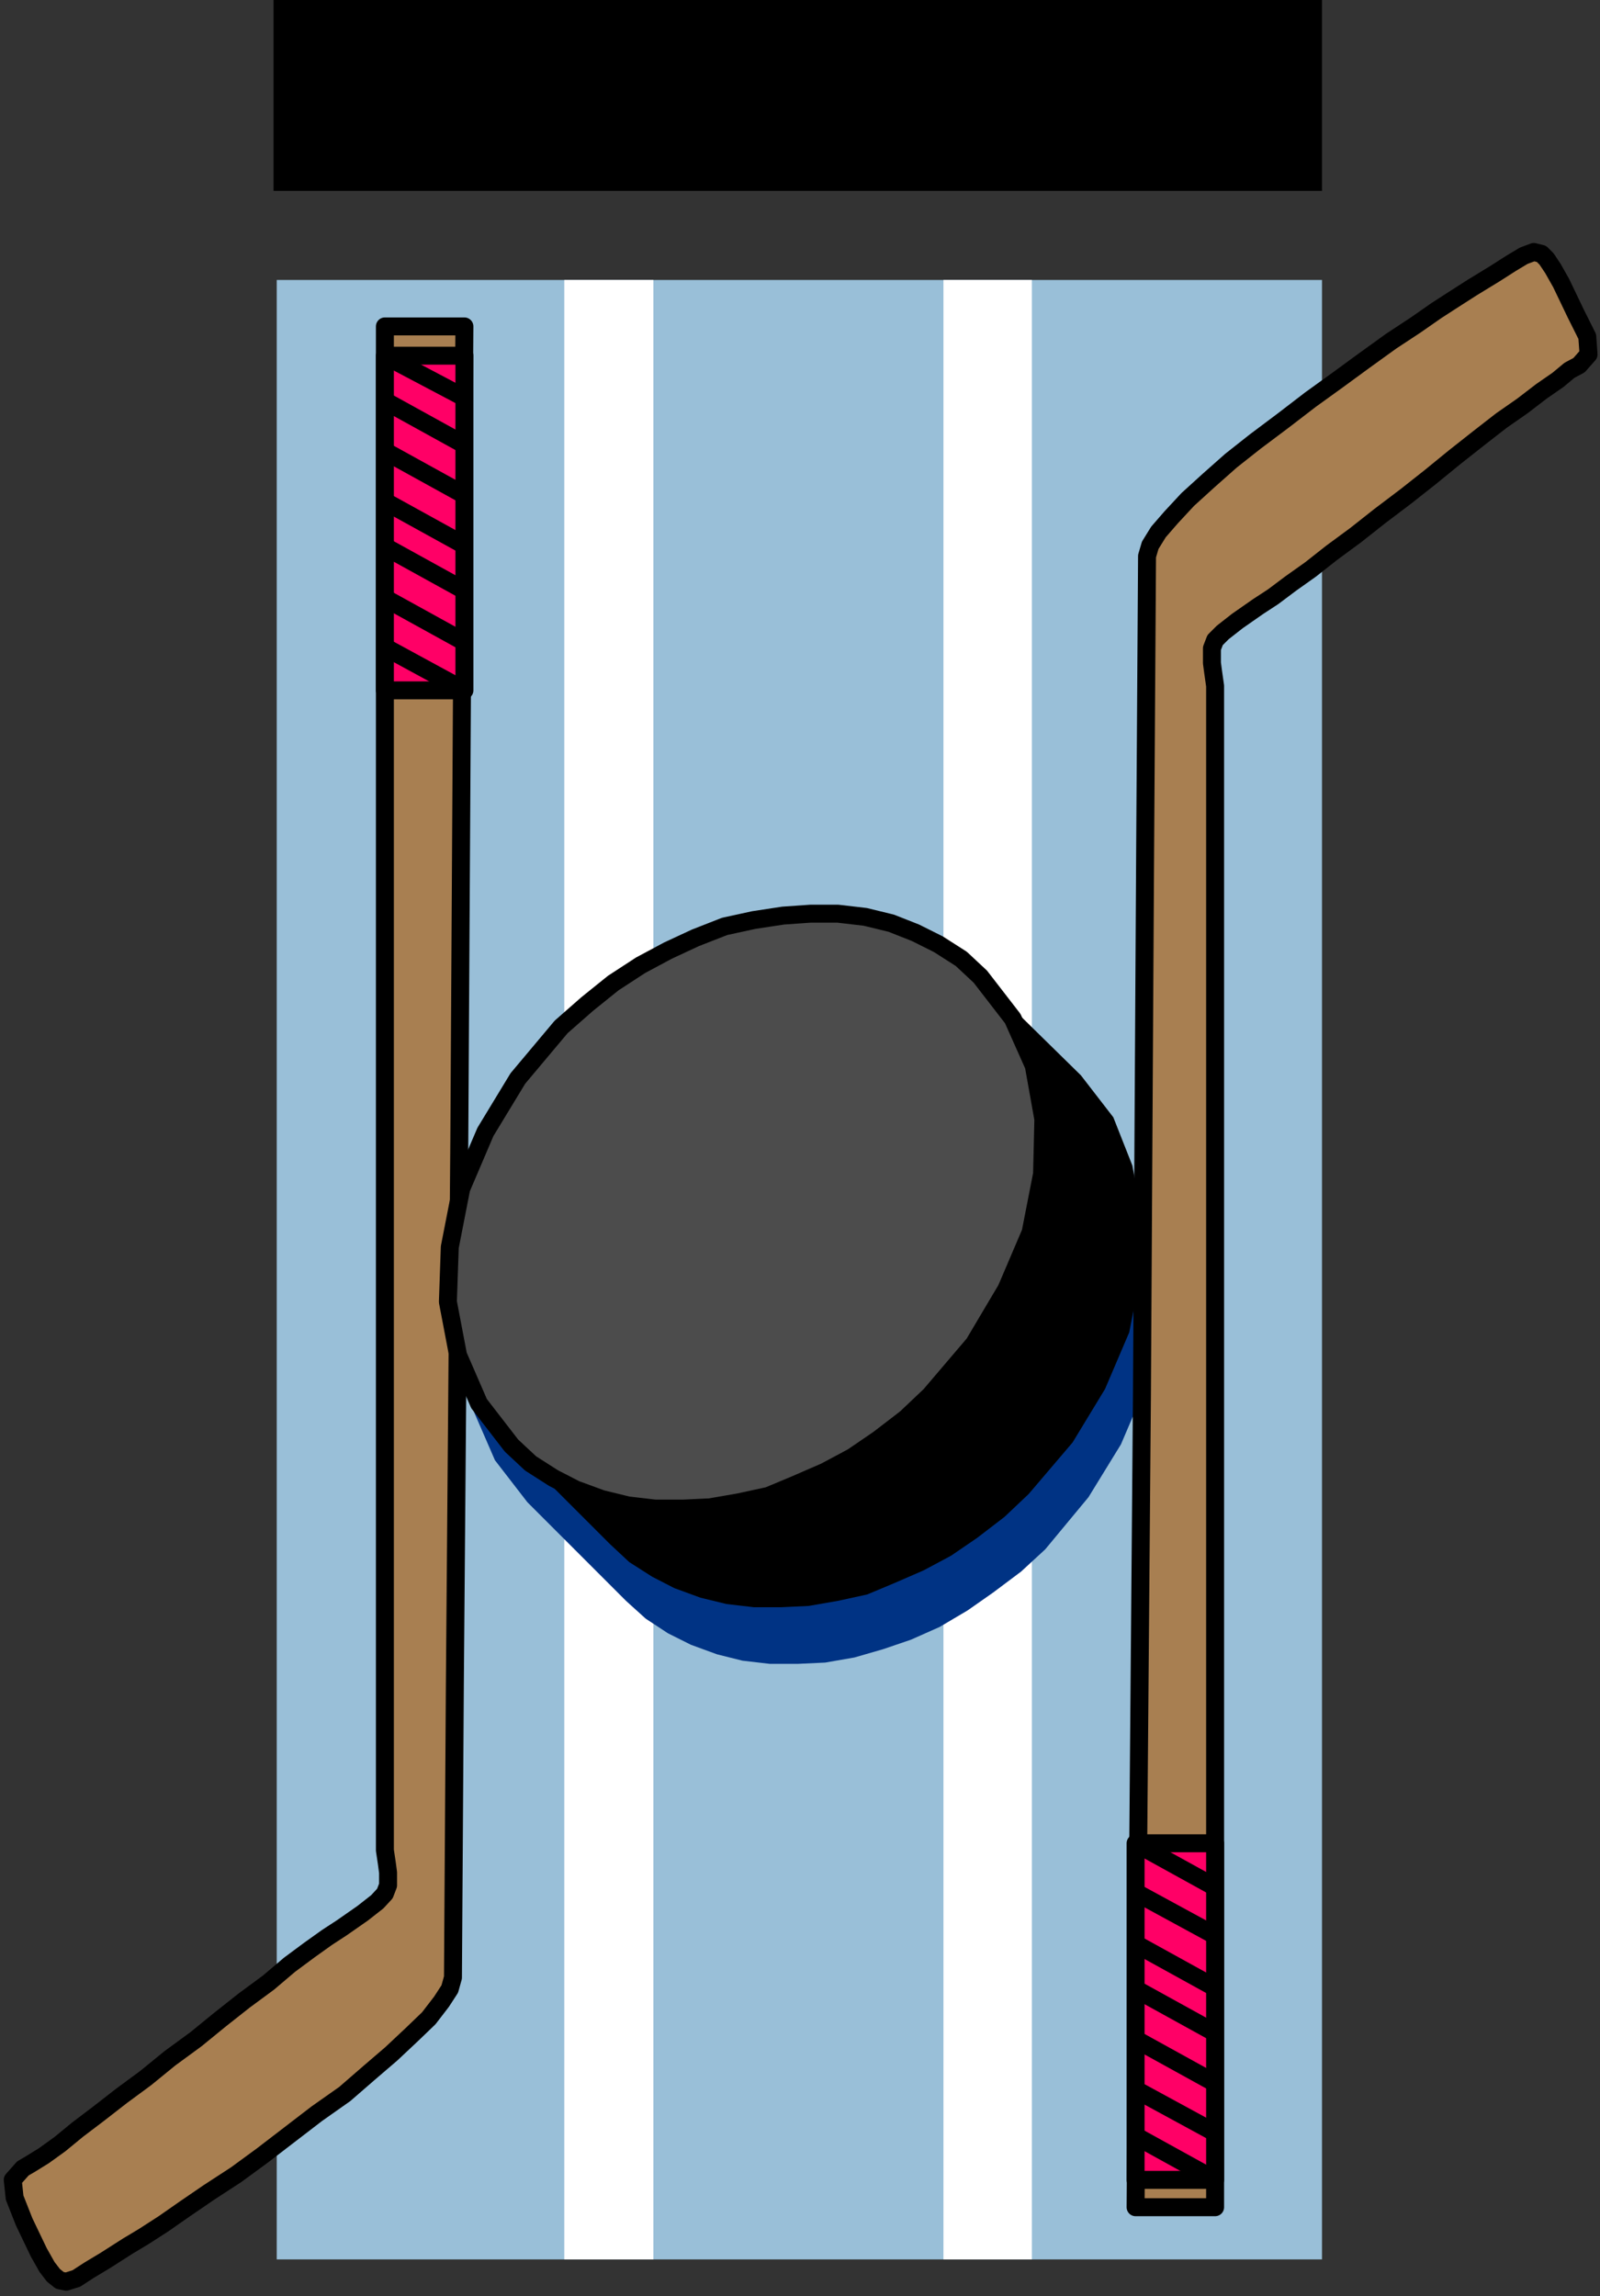 <?xml version="1.0" encoding="UTF-8" standalone="no"?>
<svg
   xmlns:ooo="http://xml.openoffice.org/svg/export"
   xmlns:dc="http://purl.org/dc/elements/1.1/"
   xmlns:cc="http://creativecommons.org/ns#"
   xmlns:rdf="http://www.w3.org/1999/02/22-rdf-syntax-ns#"
   xmlns:svg="http://www.w3.org/2000/svg"
   xmlns="http://www.w3.org/2000/svg"
   xmlns:sodipodi="http://sodipodi.sourceforge.net/DTD/sodipodi-0.dtd"
   xmlns:inkscape="http://www.inkscape.org/namespaces/inkscape"
   version="1.2"
   width="25.15mm"
   height="36.09mm"
   viewBox="0 0 2515 3609"
   preserveAspectRatio="xMidYMid"
   xml:space="preserve"
   id="svg124"
   sodipodi:docname="hockey1.svg"
   style="fill-rule:evenodd;stroke-width:28.222;stroke-linejoin:round"
   inkscape:version="0.92.5 (2060ec1f9f, 2020-04-08)"><rect x="0" y="0" width="2515" height="3609" fill="#333333" stroke="none"/><sodipodi:namedview
   pagecolor="#ffffff"
   bordercolor="#666666"
   borderopacity="1"
   objecttolerance="10"
   gridtolerance="10"
   guidetolerance="10"
   inkscape:pageopacity="0"
   inkscape:pageshadow="2"
   inkscape:window-width="664"
   inkscape:window-height="487"
   id="namedview126"
   showgrid="false"
   inkscape:zoom="0.2102413"
   inkscape:cx="47.546458"
   inkscape:cy="68.182676"
   inkscape:window-x="0"
   inkscape:window-y="0"
   inkscape:window-maximized="0"
   inkscape:current-layer="svg124" />
 <defs
   class="ClipPathGroup"
   id="defs8">
  <clipPath
   id="presentation_clip_path"
   clipPathUnits="userSpaceOnUse">
   <rect
   x="0"
   y="0"
   width="21000"
   height="29700"
   id="rect2" />
  </clipPath>
  <clipPath
   id="presentation_clip_path_shrink"
   clipPathUnits="userSpaceOnUse">
   <rect
   x="21"
   y="29"
   width="20958"
   height="29641"
   id="rect5" />
  </clipPath>
 </defs>
 <defs
   class="TextShapeIndex"
   id="defs12">
  <g
   ooo:slide="id1"
   ooo:id-list="id3"
   id="g10" />
 </defs>
 <defs
   class="EmbeddedBulletChars"
   id="defs44">
  <g
   id="bullet-char-template-57356"
   transform="matrix(4.8828125e-4,0,0,-4.8828125e-4,0,0)">
   <path
   d="M 580,1141 1163,571 580,0 -4,571 Z"
   id="path14"
   inkscape:connector-curvature="0" />
  </g>
  <g
   id="bullet-char-template-57354"
   transform="matrix(4.8828125e-4,0,0,-4.8828125e-4,0,0)">
   <path
   d="M 8,1128 H 1137 V 0 H 8 Z"
   id="path17"
   inkscape:connector-curvature="0" />
  </g>
  <g
   id="bullet-char-template-10146"
   transform="matrix(4.8828125e-4,0,0,-4.8828125e-4,0,0)">
   <path
   d="M 174,0 602,739 174,1481 1456,739 Z M 1358,739 309,1346 659,739 Z"
   id="path20"
   inkscape:connector-curvature="0" />
  </g>
  <g
   id="bullet-char-template-10132"
   transform="matrix(4.8828125e-4,0,0,-4.8828125e-4,0,0)">
   <path
   d="M 2015,739 1276,0 H 717 l 543,543 H 174 v 393 h 1086 l -543,545 h 557 z"
   id="path23"
   inkscape:connector-curvature="0" />
  </g>
  <g
   id="bullet-char-template-10007"
   transform="matrix(4.8828125e-4,0,0,-4.8828125e-4,0,0)">
   <path
   d="m 0,-2 c -7,16 -16,29 -25,39 l 381,530 c -94,256 -141,385 -141,387 0,25 13,38 40,38 9,0 21,-2 34,-5 21,4 42,12 65,25 l 27,-13 111,-251 280,301 64,-25 24,25 c 21,-10 41,-24 62,-43 C 886,937 835,863 770,784 769,783 710,716 594,584 L 774,223 c 0,-27 -21,-55 -63,-84 l 16,-20 C 717,90 699,76 672,76 641,76 570,178 457,381 L 164,-76 c -22,-34 -53,-51 -92,-51 -42,0 -63,17 -64,51 -7,9 -10,24 -10,44 0,9 1,19 2,30 z"
   id="path26"
   inkscape:connector-curvature="0" />
  </g>
  <g
   id="bullet-char-template-10004"
   transform="matrix(4.8828125e-4,0,0,-4.8828125e-4,0,0)">
   <path
   d="M 285,-33 C 182,-33 111,30 74,156 52,228 41,333 41,471 c 0,78 14,145 41,201 34,71 87,106 158,106 53,0 88,-31 106,-94 l 23,-176 c 8,-64 28,-97 59,-98 l 735,706 c 11,11 33,17 66,17 42,0 63,-15 63,-46 V 965 c 0,-36 -10,-64 -30,-84 L 442,47 C 390,-6 338,-33 285,-33 Z"
   id="path29"
   inkscape:connector-curvature="0" />
  </g>
  <g
   id="bullet-char-template-9679"
   transform="matrix(4.8828125e-4,0,0,-4.8828125e-4,0,0)">
   <path
   d="M 813,0 C 632,0 489,54 383,161 276,268 223,411 223,592 c 0,181 53,324 160,431 106,107 249,161 430,161 179,0 323,-54 432,-161 108,-107 162,-251 162,-431 0,-180 -54,-324 -162,-431 C 1136,54 992,0 813,0 Z"
   id="path32"
   inkscape:connector-curvature="0" />
  </g>
  <g
   id="bullet-char-template-8226"
   transform="matrix(4.8828125e-4,0,0,-4.8828125e-4,0,0)">
   <path
   d="m 346,457 c -73,0 -137,26 -191,78 -54,51 -81,114 -81,188 0,73 27,136 81,188 54,52 118,78 191,78 73,0 134,-26 185,-79 51,-51 77,-114 77,-187 0,-75 -25,-137 -76,-188 -50,-52 -112,-78 -186,-78 z"
   id="path35"
   inkscape:connector-curvature="0" />
  </g>
  <g
   id="bullet-char-template-8211"
   transform="matrix(4.8828125e-4,0,0,-4.8828125e-4,0,0)">
   <path
   d="M -4,459 H 1135 V 606 H -4 Z"
   id="path38"
   inkscape:connector-curvature="0" />
  </g>
  <g
   id="bullet-char-template-61548"
   transform="matrix(4.8828125e-4,0,0,-4.8828125e-4,0,0)">
   <path
   d="m 173,740 c 0,163 58,303 173,419 116,115 255,173 419,173 163,0 302,-58 418,-173 116,-116 174,-256 174,-419 0,-163 -58,-303 -174,-418 C 1067,206 928,148 765,148 601,148 462,206 346,322 231,437 173,577 173,740 Z"
   id="path41"
   inkscape:connector-curvature="0" />
  </g>
 </defs>
 <g
   id="g49"
   transform="translate(-9242,-13045)">
  <g
   id="id2"
   class="Master_Slide">
   <g
   id="bg-id2"
   class="Background" />
   <g
   id="bo-id2"
   class="BackgroundObjects" />
  </g>
 </g>
 <g
   class="SlideGroup"
   id="g122"
   transform="translate(-9242,-13045)">
  <g
   id="g120">
   <g
   id="container-id1">
    <g
   id="id1"
   class="Slide"
   clip-path="url(#presentation_clip_path)">
     <g
   class="Page"
   id="g116">
      <g
   class="Graphic"
   id="g114">
       <g
   id="id3">
        <rect
   class="BoundingBox"
   x="9242"
   y="13045"
   width="2515"
   height="3609"
   id="rect51"
   style="fill:none;stroke:none" />
        <path
   d="m 11320,13485 v 3111 H 9677 v -3111 z"
   id="path53"
   inkscape:connector-curvature="0"
   style="fill:#99bfd8;stroke:none" />
        <path
   d="m 10269,13485 v 3111 h -140 v -3111 z"
   id="path55"
   inkscape:connector-curvature="0"
   style="fill:#ffffff;stroke:none" />
        <path
   d="m 10864,13485 v 3111 h -139 v -3111 z"
   id="path57"
   inkscape:connector-curvature="0"
   style="fill:#ffffff;stroke:none" />
        <path
   d="m 11320,13345 v -300 H 9672 v 300 z"
   id="path59"
   inkscape:connector-curvature="0"
   style="fill:#000000;stroke:none" />
        <path
   d="m 10964,14822 50,66 34,76 15,84 -3,86 -18,92 -38,89 -51,83 -68,82 -38,35 -44,33 -40,28 -44,26 -45,20 -44,15 -45,13 -46,8 -43,2 h -44 l -43,-5 -40,-10 -41,-15 -36,-18 -35,-23 -31,-28 -155,-155 -51,-66 -33,-76 -15,-84 2,-87 18,-91 38,-89 51,-86 69,-82 38,-35 43,-33 41,-28 43,-23 46,-20 43,-18 46,-10 46,-8 43,-3 h 43 l 43,5 41,11 41,15 35,18 36,23 30,28 z"
   id="path61"
   inkscape:connector-curvature="0"
   style="fill:#003384;stroke:none" />
        <path
   d="m 11152,16514 v -361 -803 -818 -409 l -3,-21 -2,-15 v -13 -10 l 5,-13 12,-12 23,-18 33,-23 23,-15 28,-21 31,-22 33,-26 38,-28 38,-30 41,-31 38,-30 38,-31 38,-30 36,-28 33,-23 30,-23 26,-18 18,-15 15,-8 15,-17 -2,-28 -18,-36 -23,-48 -13,-23 -10,-15 -8,-8 -12,-3 -16,6 -20,12 -25,16 -36,22 -25,16 -31,20 -33,23 -38,25 -43,31 -41,30 -43,31 -43,33 -44,33 -38,30 -35,31 -33,30 -26,28 -20,23 -13,21 -5,17 -3,463 -5,854 -7,846 -3,432 z"
   id="path63"
   inkscape:connector-curvature="0"
   style="fill:#a87f51;stroke:none" />
        <path
   d="m 11152,16514 v 0 -361 -803 -818 -409 0 l -3,-21 -2,-15 v -13 -10 l 5,-13 12,-12 23,-18 33,-23 v 0 l 23,-15 28,-21 31,-22 33,-26 38,-28 38,-30 41,-31 38,-30 38,-31 38,-30 36,-28 33,-23 30,-23 26,-18 18,-15 15,-8 v 0 l 15,-17 -2,-28 -18,-36 -23,-48 v 0 l -13,-23 -10,-15 -8,-8 -12,-3 -16,6 -20,12 -25,16 -36,22 v 0 l -25,16 -31,20 -33,23 -38,25 -43,31 -41,30 -43,31 -43,33 -44,33 -38,30 -35,31 -33,30 -26,28 -20,23 -13,21 -5,17 v 0 l -3,463 -5,854 -7,846 -3,432 z"
   id="path65"
   inkscape:connector-curvature="0"
   style="fill:none;stroke:#000000" />
        <path
   d="m 11152,16471 v -529 h -125 v 529 z"
   id="path67"
   inkscape:connector-curvature="0"
   style="fill:#ff0066;stroke:none" />
        <path
   d="m 11152,16471 v -529 h -125 v 529 z"
   id="path69"
   inkscape:connector-curvature="0"
   style="fill:none;stroke:#000000" />
        <path
   d="m 11027,15942 125,69"
   id="path71"
   inkscape:connector-curvature="0"
   style="fill:none;stroke:#000000" />
        <path
   d="m 11027,16019 125,68"
   id="path73"
   inkscape:connector-curvature="0"
   style="fill:none;stroke:#000000" />
        <path
   d="m 11027,16100 125,69"
   id="path75"
   inkscape:connector-curvature="0"
   style="fill:none;stroke:#000000" />
        <path
   d="m 11027,16171 125,69"
   id="path77"
   inkscape:connector-curvature="0"
   style="fill:none;stroke:#000000" />
        <path
   d="m 11027,16250 125,69"
   id="path79"
   inkscape:connector-curvature="0"
   style="fill:none;stroke:#000000" />
        <path
   d="m 11027,16329 125,68"
   id="path81"
   inkscape:connector-curvature="0"
   style="fill:none;stroke:#000000" />
        <path
   d="m 11027,16402 125,69"
   id="path83"
   inkscape:connector-curvature="0"
   style="fill:none;stroke:#000000" />
        <path
   d="m 9847,13558 v 361 803 819 412 l 3,20 2,15 v 10 10 l -5,13 -12,13 -23,18 -33,23 -23,15 -28,20 -31,23 -33,28 -38,28 -38,30 -38,31 -41,30 -38,31 -38,28 -36,28 -33,25 -28,23 -25,18 -21,13 -12,7 -16,18 3,28 15,38 23,48 13,23 10,13 10,8 10,2 16,-5 20,-13 25,-15 36,-23 25,-15 31,-20 33,-23 38,-26 43,-28 41,-30 43,-33 43,-33 44,-31 38,-33 35,-30 33,-31 26,-25 20,-26 13,-20 5,-18 3,-462 7,-854 5,-847 3,-432 z"
   id="path85"
   inkscape:connector-curvature="0"
   style="fill:#a87f51;stroke:none" />
        <path
   d="m 9847,13558 v 0 361 803 819 412 0 l 3,20 2,15 v 10 10 l -5,13 -12,13 -23,18 -33,23 v 0 l -23,15 -28,20 -31,23 -33,28 -38,28 -38,30 -38,31 -41,30 -38,31 -38,28 -36,28 -33,25 -28,23 -25,18 -21,13 -12,7 v 0 l -16,18 3,28 15,38 23,48 v 0 l 13,23 10,13 10,8 10,2 16,-5 20,-13 25,-15 36,-23 v 0 l 25,-15 31,-20 33,-23 38,-26 43,-28 41,-30 43,-33 43,-33 44,-31 38,-33 35,-30 33,-31 26,-25 20,-26 13,-20 5,-18 v 0 l 3,-462 7,-854 5,-847 3,-432 z"
   id="path87"
   inkscape:connector-curvature="0"
   style="fill:none;stroke:#000000" />
        <path
   d="m 9847,13604 v 526 h 125 v -526 z"
   id="path89"
   inkscape:connector-curvature="0"
   style="fill:#ff0066;stroke:none" />
        <path
   d="m 9847,13604 v 526 h 125 v -526 z"
   id="path91"
   inkscape:connector-curvature="0"
   style="fill:none;stroke:#000000" />
        <path
   d="m 9972,14130 -125,-68"
   id="path93"
   inkscape:connector-curvature="0"
   style="fill:none;stroke:#000000" />
        <path
   d="m 9972,14054 -125,-69"
   id="path95"
   inkscape:connector-curvature="0"
   style="fill:none;stroke:#000000" />
        <path
   d="m 9972,13973 -125,-69"
   id="path97"
   inkscape:connector-curvature="0"
   style="fill:none;stroke:#000000" />
        <path
   d="m 9972,13902 -125,-69"
   id="path99"
   inkscape:connector-curvature="0"
   style="fill:none;stroke:#000000" />
        <path
   d="m 9972,13823 -125,-69"
   id="path101"
   inkscape:connector-curvature="0"
   style="fill:none;stroke:#000000" />
        <path
   d="m 9972,13744 -125,-69"
   id="path103"
   inkscape:connector-curvature="0"
   style="fill:none;stroke:#000000" />
        <path
   d="m 9972,13670 -125,-66"
   id="path105"
   inkscape:connector-curvature="0"
   style="fill:none;stroke:#000000" />
        <path
   d="m 10704,15238 69,-81 51,-86 38,-89 18,-92 2,-86 -15,-84 -33,-74 -51,-66 -30,-28 -36,-23 -36,-18 -38,-15 -41,-10 -43,-5 h -43 l -43,3 -46,7 -46,10 -46,18 -43,20 -43,23 -43,28 -41,33 -41,36 -68,81 -51,84 -38,89 -18,92 -3,86 16,84 33,76 51,66 30,28 36,23 35,18 41,15 41,10 43,5 h 43 l 43,-2 46,-8 46,-10 43,-18 46,-20 43,-23 41,-28 43,-33 z"
   id="path107"
   inkscape:connector-curvature="0"
   style="fill:#4c4c4c;stroke:none" />
        <path
   d="m 10704,15238 v 0 l 69,-81 51,-86 38,-89 18,-92 2,-86 -15,-84 -33,-74 -51,-66 v 0 l -30,-28 -36,-23 -36,-18 -38,-15 -41,-10 -43,-5 h -43 l -43,3 -46,7 -46,10 -46,18 -43,20 -43,23 -43,28 -41,33 -41,36 v 0 l -68,81 -51,84 -38,89 -18,92 -3,86 16,84 33,76 51,66 v 0 l 30,28 36,23 35,18 41,15 41,10 43,5 h 43 l 43,-2 46,-8 46,-10 43,-18 46,-20 43,-23 41,-28 43,-33 z"
   id="path109"
   inkscape:connector-curvature="0"
   style="fill:none;stroke:#000000" />
        <path
   d="m 10941,14735 51,66 30,76 15,84 -2,87 -18,91 -38,89 -51,84 -69,81 -38,36 -43,33 -41,28 -43,23 -46,20 -43,18 -46,10 -46,8 -43,2 h -43 l -43,-5 -41,-10 -41,-15 -35,-18 -36,-23 -30,-28 -155,-155 30,28 36,23 35,18 41,15 41,10 43,5 h 43 l 43,-2 46,-8 46,-10 43,-18 46,-20 43,-23 41,-28 43,-33 38,-36 69,-81 51,-86 38,-89 18,-92 2,-86 -15,-84 -33,-74 -51,-66 z"
   id="path111"
   inkscape:connector-curvature="0"
   style="fill:#000000;stroke:none" />
       </g>
      </g>
     </g>
    </g>
   </g>
  </g>
 </g>
</svg>